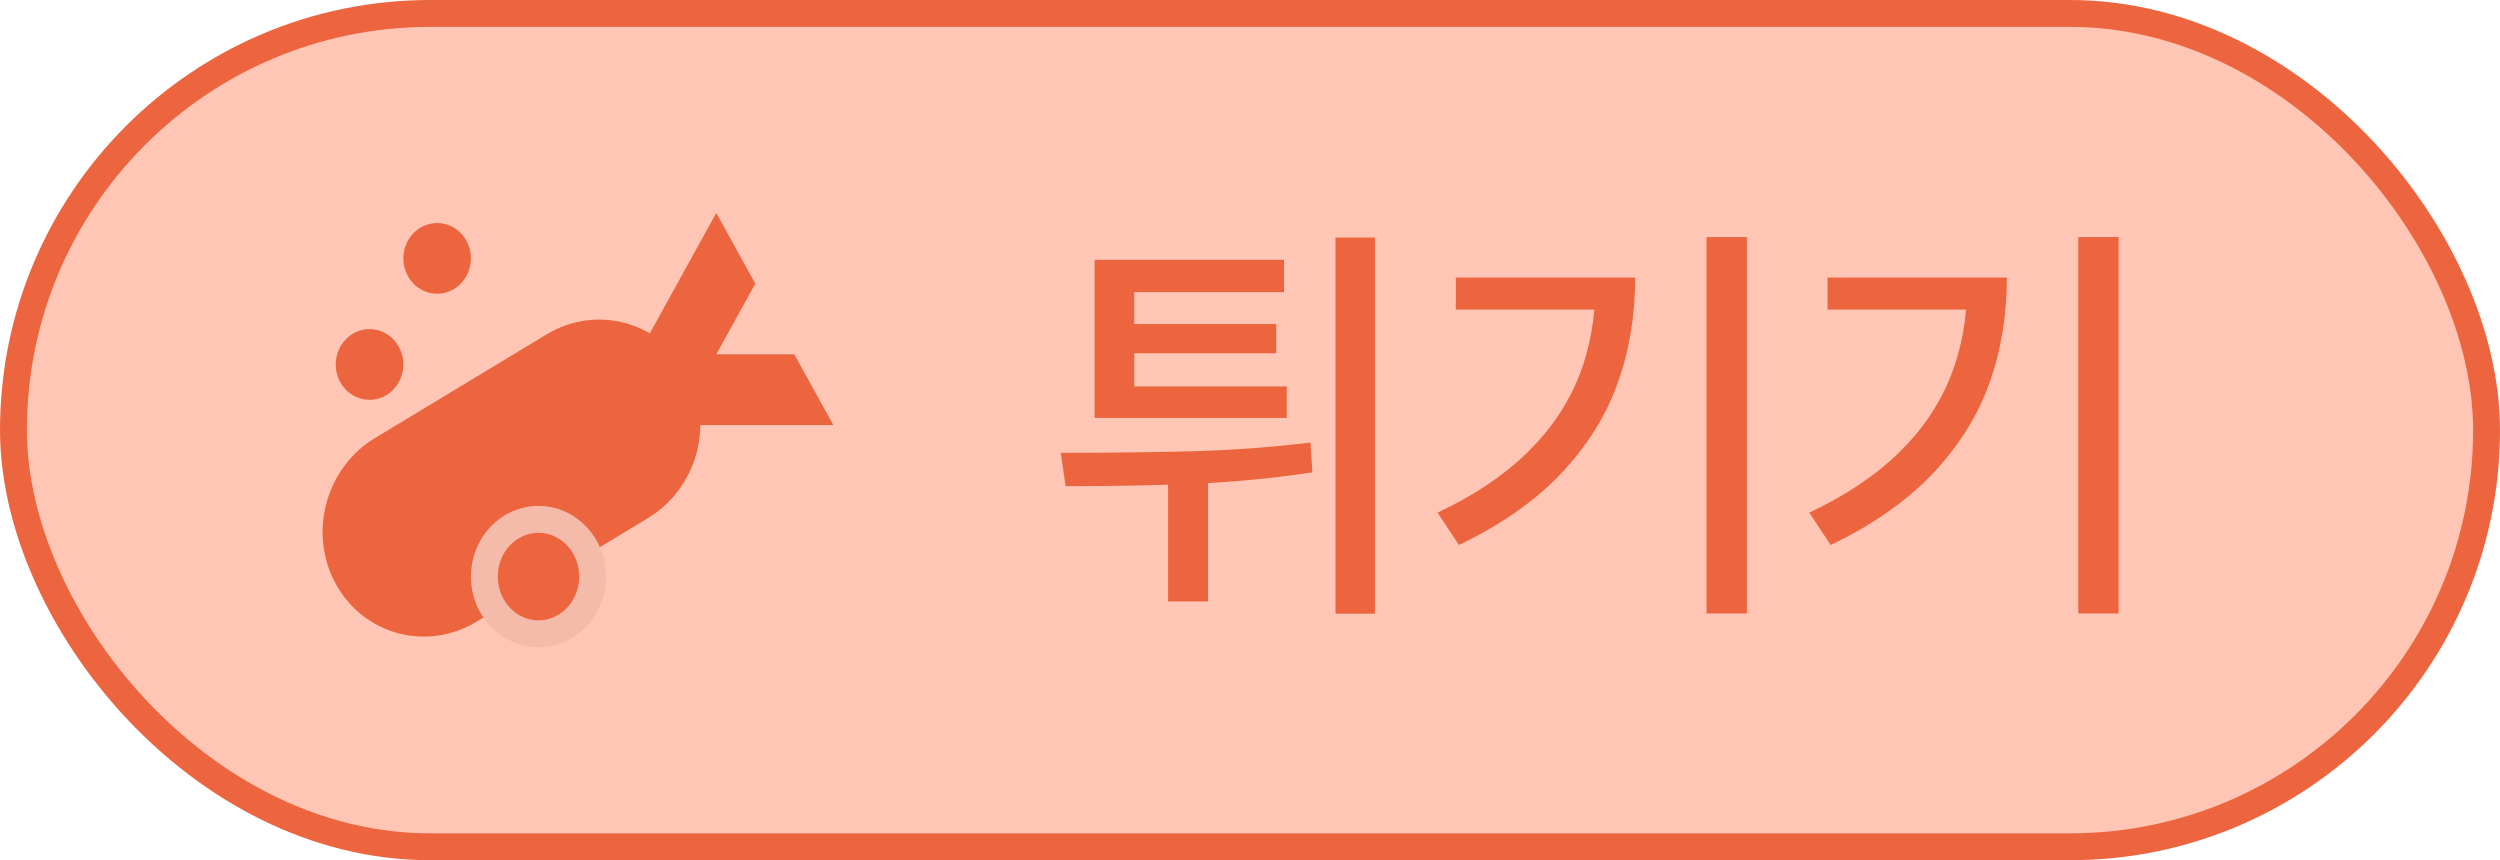<svg width="93" height="32" viewBox="0 0 93 32" fill="none" xmlns="http://www.w3.org/2000/svg">
<rect x="0.5" y="0.5" width="92" height="31" rx="15.5" fill="#FFC6B5"/>
<rect x="0.5" y="0.5" width="92" height="31" rx="15.5" stroke="#ED653F"/>
<path fill-rule="evenodd" clip-rule="evenodd" d="M26.646 7.921L22.292 15.812L31 15.812L29.549 13.182L26.646 13.182L28.097 10.551L26.646 7.921Z" fill="#ED653F"/>
<path d="M12.496 21.73C11.455 19.843 12.106 17.41 13.951 16.295L20.332 12.44C22.177 11.326 24.516 11.952 25.558 13.839V13.839C26.599 15.726 25.947 18.16 24.103 19.274L17.722 23.129C15.877 24.244 13.537 23.618 12.496 21.73V21.73Z" fill="#ED653F"/>
<ellipse cx="13.747" cy="13.558" rx="1.257" ry="1.315" fill="#ED653F"/>
<ellipse cx="16.261" cy="9.612" rx="1.257" ry="1.315" fill="#ED653F"/>
<path d="M22.045 21.449C22.045 22.647 21.122 23.579 20.031 23.579C18.94 23.579 18.017 22.647 18.017 21.449C18.017 20.251 18.94 19.319 20.031 19.319C21.122 19.319 22.045 20.251 22.045 21.449Z" fill="#ED653F" stroke="#F4BBAA"/>
<path d="M47.867 15.547H40.719V14.375H47.867V15.547ZM47.766 10.867H42.195V14.633H40.719V9.664H47.766V10.867ZM47.477 13.141H41.688V12.055H47.477V13.141ZM44.938 22.375H43.453V17.258H44.938V22.375ZM51.148 22.828H49.68V8.836H51.148V22.828ZM39.461 16.844C41.409 16.844 43.107 16.823 44.555 16.781C46.003 16.734 47.401 16.628 48.75 16.461L48.82 17.57C47.419 17.784 45.984 17.924 44.516 17.992C43.047 18.055 41.422 18.086 39.641 18.086L39.461 16.844ZM64.984 22.82H63.484V8.82H64.984V22.82ZM60.828 10.328C60.828 11.755 60.607 13.075 60.164 14.289C59.727 15.497 59.023 16.612 58.055 17.633C57.086 18.648 55.825 19.529 54.273 20.273L53.477 19.07C54.825 18.435 55.932 17.695 56.797 16.852C57.667 16.008 58.31 15.065 58.727 14.023C59.143 12.982 59.352 11.831 59.352 10.57V10.328H60.828ZM59.992 11.516H54.156V10.328H59.992V11.516ZM78.812 22.82H77.312V8.82H78.812V22.82ZM74.656 10.328C74.656 11.755 74.435 13.075 73.992 14.289C73.555 15.497 72.852 16.612 71.883 17.633C70.914 18.648 69.654 19.529 68.102 20.273L67.305 19.07C68.654 18.435 69.76 17.695 70.625 16.852C71.495 16.008 72.138 15.065 72.555 14.023C72.971 12.982 73.18 11.831 73.18 10.57V10.328H74.656ZM73.82 11.516H67.984V10.328H73.82V11.516Z" fill="#ED653F"/>
</svg>
